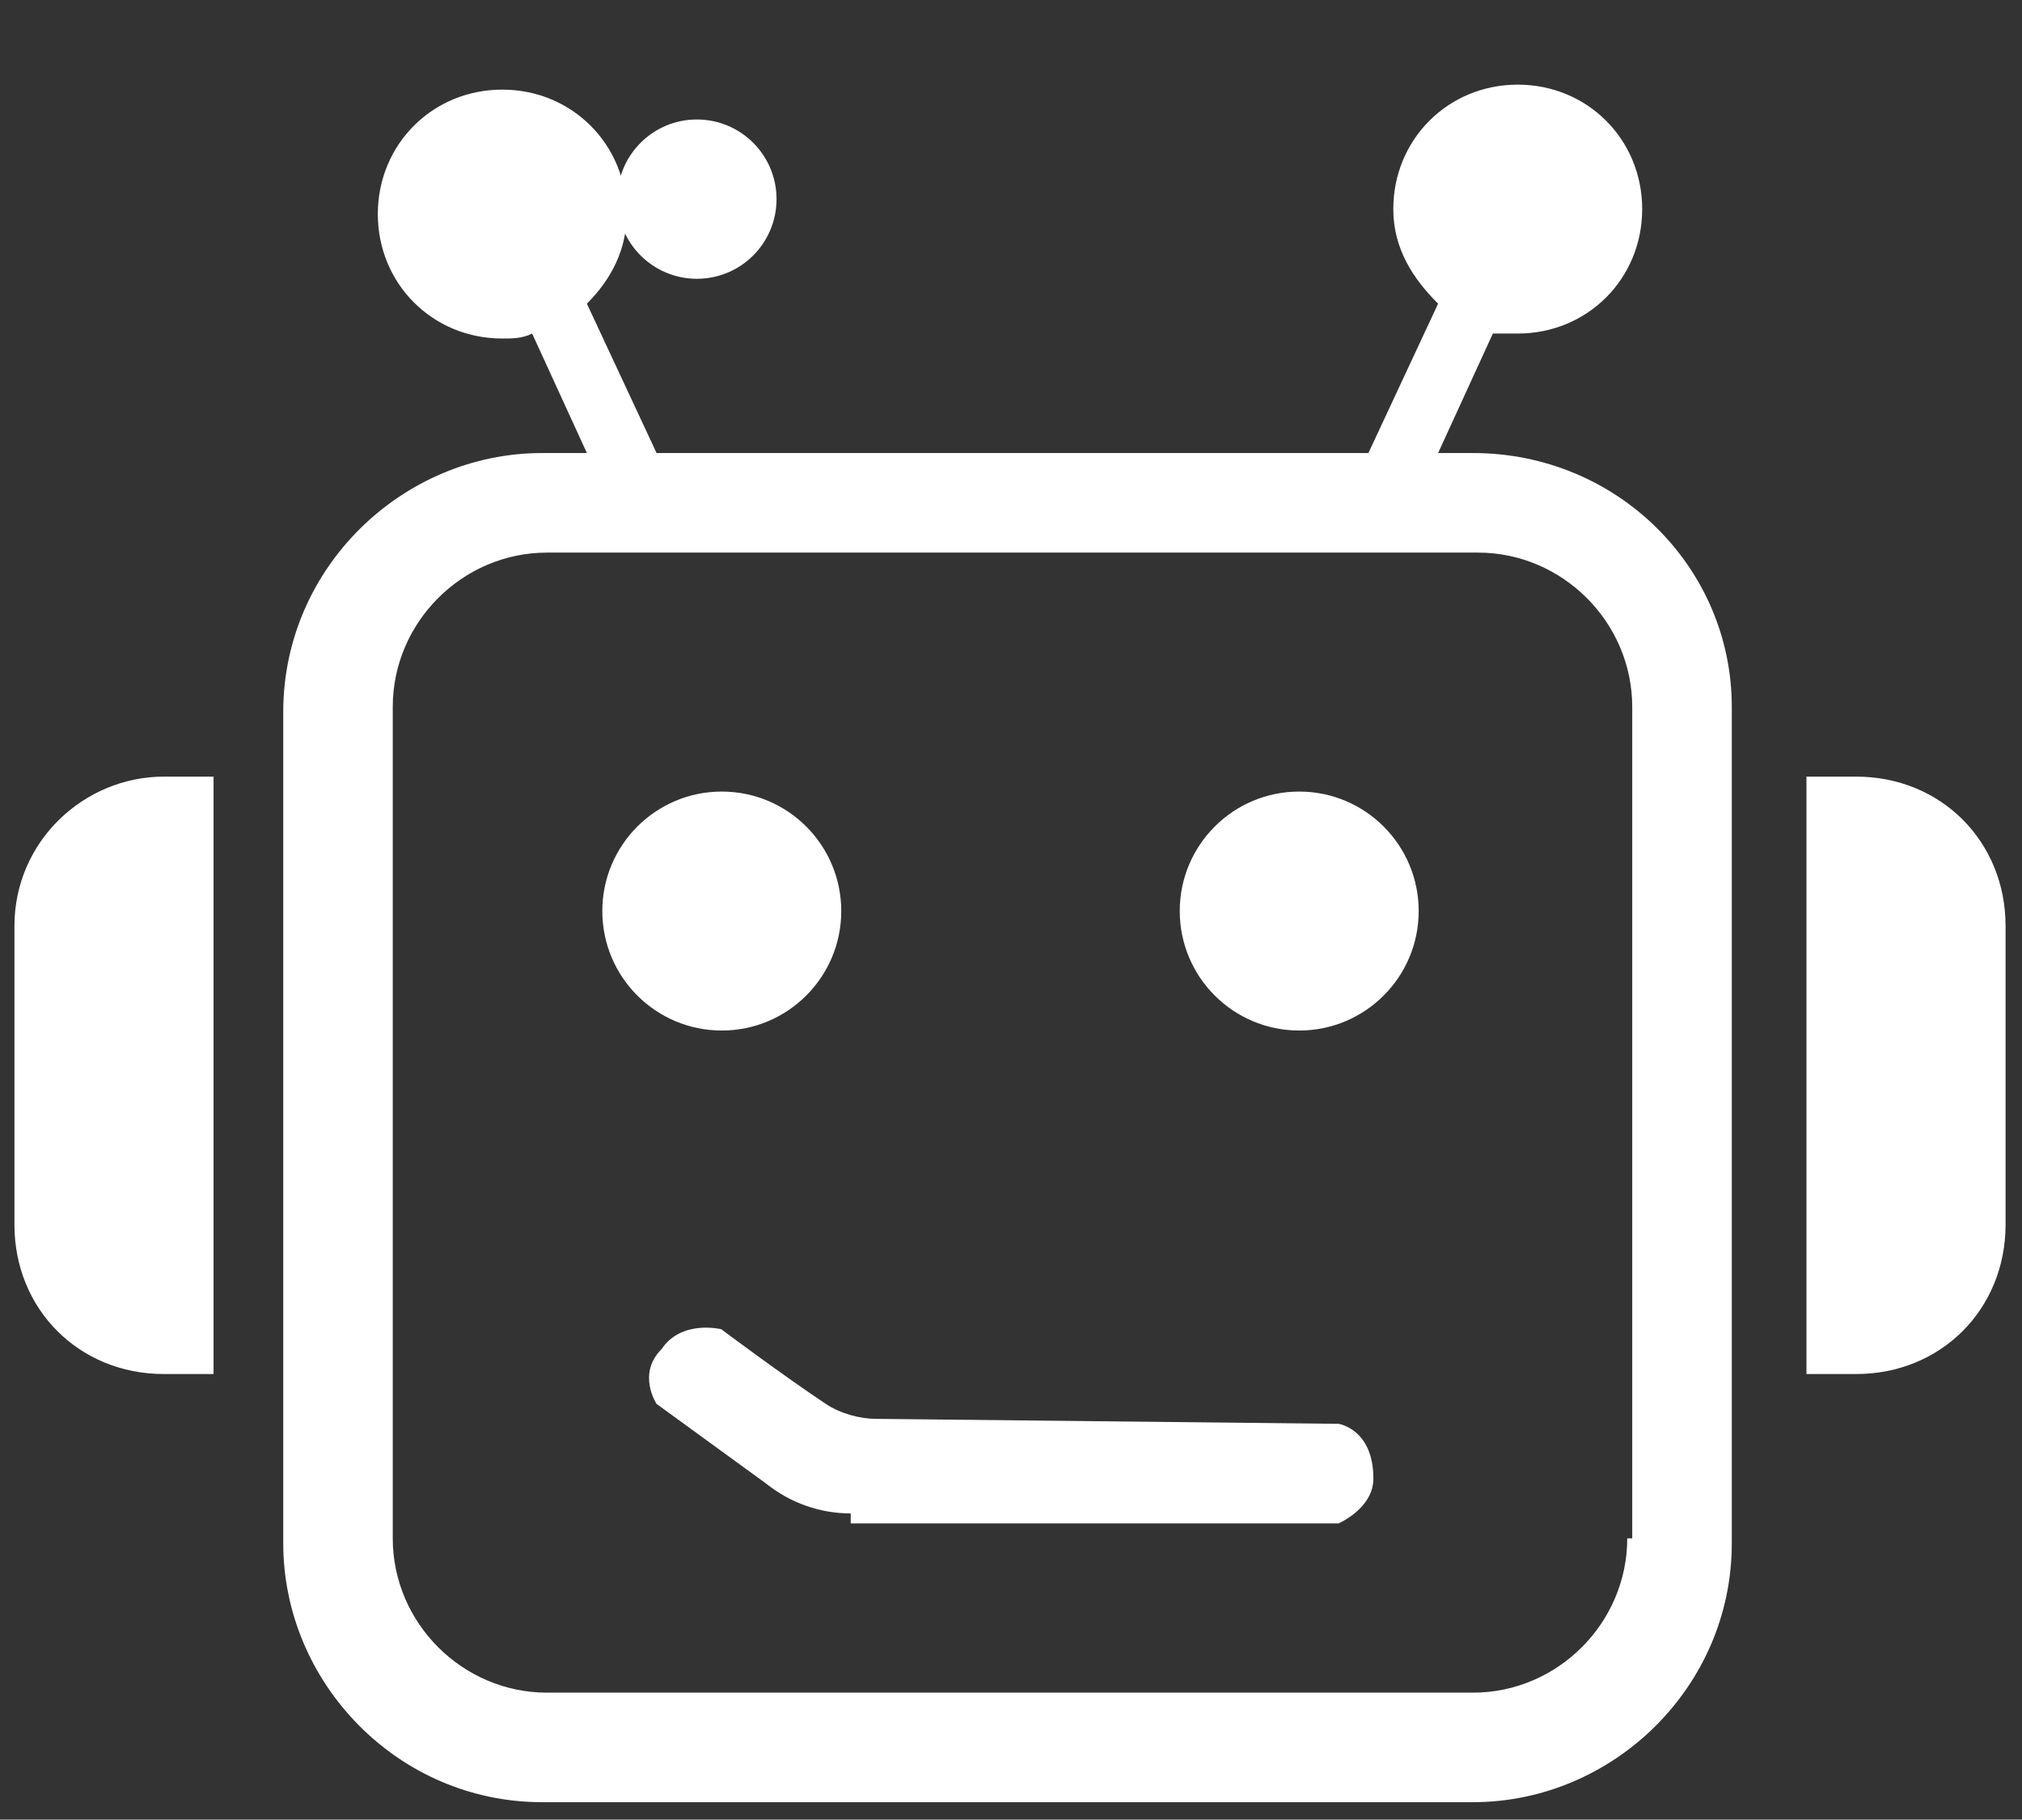 <?xml version="1.0" encoding="UTF-8"?>
<svg id="Layer_1" data-name="Layer 1" xmlns="http://www.w3.org/2000/svg" viewBox="0 0 40.62 36.55">
  <rect x="0" y="0" width="40.62" height="36.55" fill="#333333" stroke="none"/>
  <defs>
    <style>
      .cls-1 {
        fill: #fff;
        stroke-width: 0px;
      }
      .eye {
        -webkit-transform-origin: 50%;
        -webkit-animation: blink 5s infinite;
      }
      @-webkit-keyframes blink {
        0%, 100% {
            transform: scale(1, .05);
        }
        5%,
        95% {
            transform: scale(1, 1);
        }
      }
    </style>
  </defs>
  <path id="mouth" class="cls-1" d="m17.09,30.4c-.6,0-1.2-.2-1.7-.6l-2.2-1.6s-.4-.6.1-1.1c.4-.6,1.2-.4,1.2-.4,0,0,1.2.9,2.1,1.5.3.2.7.3,1,.3l9.3.1s.7.1.7,1.1c0,.6-.7.9-.7.9h-9.8v-.2Z"/>
  <path id="right_ear" data-name="right ear" class="cls-1" d="m37.29,15.6c1.7,0,3,1.3,3,3v6c0,1.7-1.3,3-3,3h-1v-12h1Z"/>
  <path id="left_ear" data-name="left ear" class="cls-1" d="m3.29,15.6h1v12h-1c-1.7,0-3-1.3-3-3v-6c0-1.7,1.4-3,3-3Z"/>
  <circle class="cls-1 eye" cx="26.1" cy="18.3" r="2.4"/>
  <circle class="cls-1 eye" cx="14.5" cy="18.3" r="2.4"/>
  <circle class="cls-1"  cx="14" cy="4" r="1.6">
    <animate
      attributeName="cx"
      begin="0s"
      dur="2s"
      values="13.5;27;13.5"
      repeatCount="indefinite" />
  </circle>
  <g id="antennas_copy" data-name="antennas copy">
    <path class="cls-1" d="m29.59,9.1h-.7l1.1-2.4h.5c1.4,0,2.5-1.1,2.5-2.5s-1.1-2.5-2.5-2.5-2.5,1.1-2.5,2.5c0,.8.4,1.4.9,1.9l-1.4,3h-14.3l-1.4-3c.5-.5.8-1.1.8-1.8,0-1.4-1.1-2.5-2.5-2.5s-2.5,1.1-2.5,2.5,1.1,2.5,2.5,2.5c.2,0,.4,0,.6-.1l1.1,2.4h-.9c-2.8,0-5.2,2.3-5.2,5.2v16.7c0,2.8,2.3,5.2,5.2,5.2h18.7c2.8,0,5.2-2.3,5.2-5.2V14.2c0-2.8-2.3-5.1-5.2-5.1Zm3.1,21.8c0,1.7-1.4,3.1-3.1,3.1H10.99c-1.7,0-3.1-1.4-3.1-3.1V14.2c0-1.7,1.4-3.1,3.1-3.1h18.7c1.7,0,3.1,1.4,3.1,3.1v16.7h-.1Z"/>
  </g>
</svg>